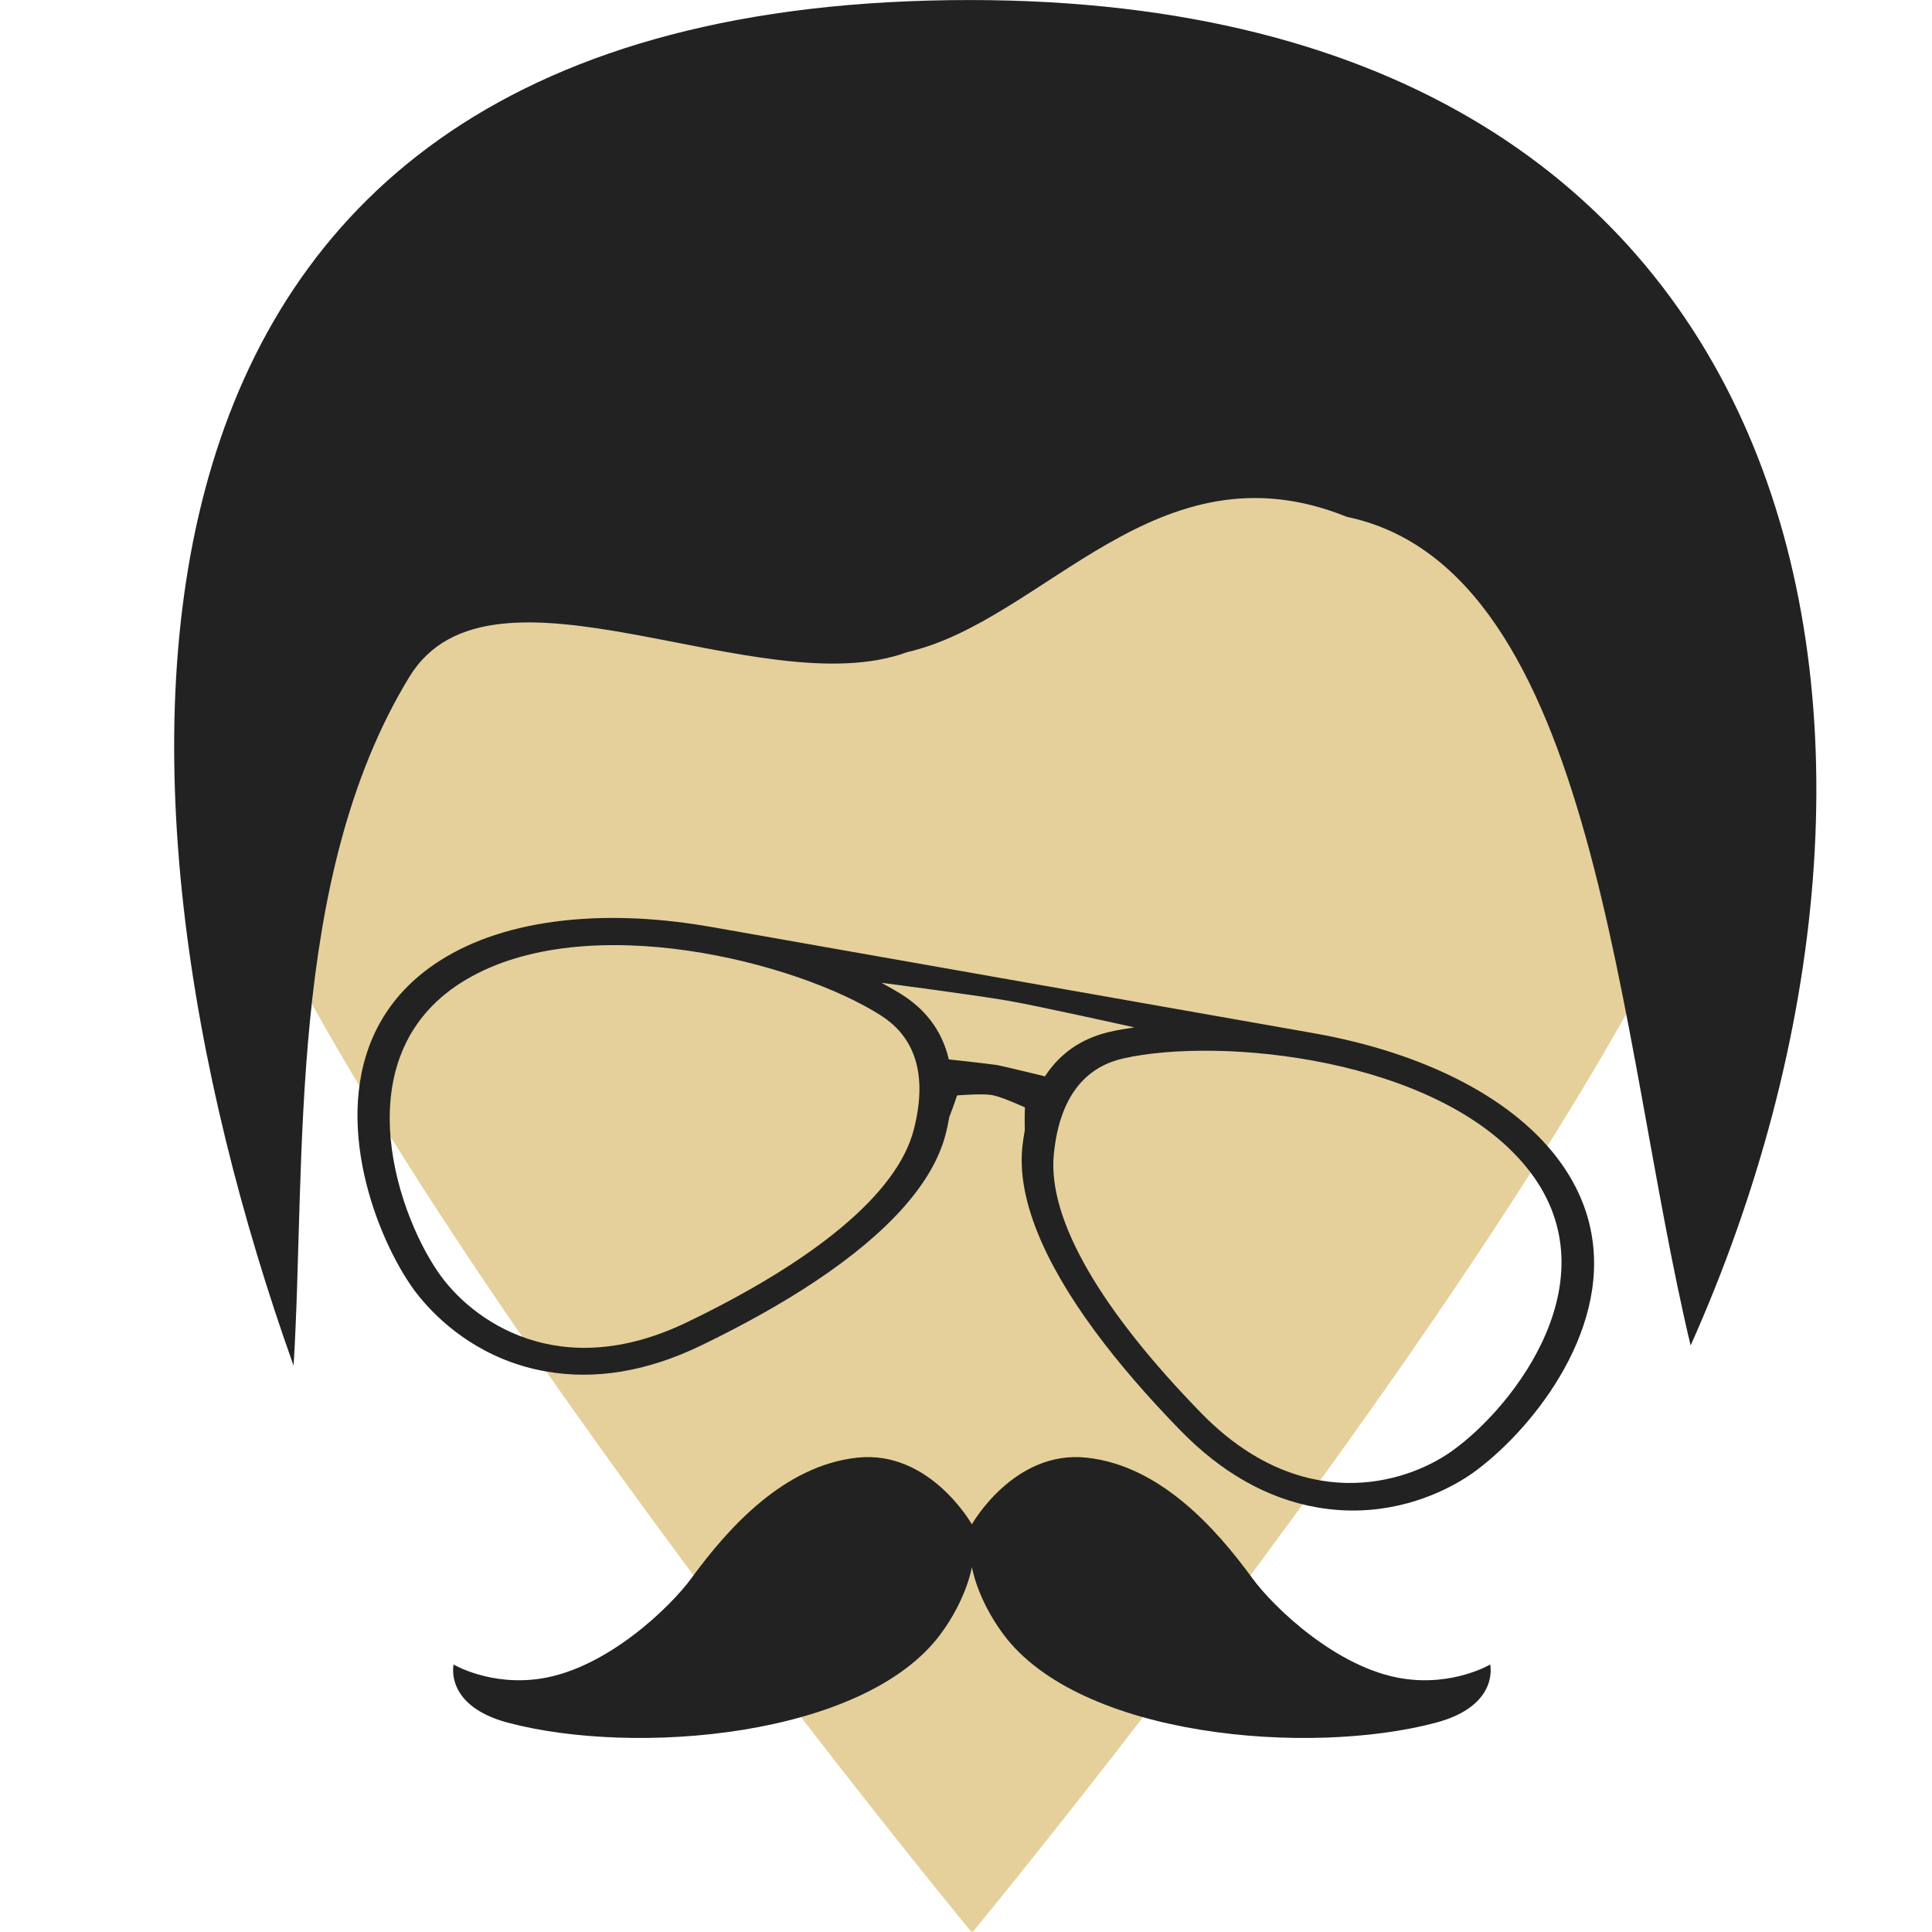 <?xml version="1.0" encoding="UTF-8"?>
<svg width="400" height="400" version="1.1" viewBox="0 0 105.833 105.833" xmlns="http://www.w3.org/2000/svg">
 <g transform="translate(0 -191.17)">
  <path d="m53.237 296.94c0 0.019 0.049 0.058 0.049 0.058s43.07-52.169 43.07-69.313c0-25.231-21.83-36.208-43.119-36.247-21.289 0.039-43.119 11.016-43.119 36.247 0 17.144 43.095 69.313 43.095 69.313l0.025-0.058z" fill="#e4cf99" fill-opacity=".984" stroke-width=".218"/>
  <g fill="#222">
   <path d="m73.775 219.48c-10.395-4.194-16.531 5.68-24.084 7.415-8.083 2.971-22.766-6.014-27.262 1.347-6.758 11.065-5.655 26.581-6.347 37.739-11.381-31.927-12.844-74.809 37.036-74.809 46.938 0 54.338 40.498 39.493 73.702-4.018-16.774-5.07-42.516-18.836-45.393"/>
   <path d="m79.532 270.66c-2.61 1.855-8.294 3.492-13.741-2.094-5.444-5.587-8.405-10.569-8.066-14.141 0.345-3.572 2.06-4.881 3.813-5.276 5.294-1.193 17.166-0.05 22.059 5.936 4.896 5.981-0.604 13.109-4.066 15.575zm-24.844-21.133c-0.024-4e-3 -0.081-0.014-0.108-0.019-0.709-0.103-2.605-0.305-2.605-0.305-0.201-0.866-0.563-1.574-1.006-2.148-0.455-0.588-0.995-1.036-1.523-1.376-0.328-0.21-0.686-0.415-1.063-0.618-0.026-0.015-0.062-0.039-0.084-0.053 0 0 5.224 0.681 6.958 0.987 1.728 0.305 6.873 1.452 6.873 1.452-0.025 3e-3 -0.068 0.013-0.098 0.02-0.421 0.062-0.83 0.132-1.209 0.218-0.613 0.139-1.273 0.376-1.905 0.772-0.611 0.388-1.194 0.93-1.677 1.675 0 0-1.852-0.456-2.553-0.605zm-4.638 3.544c-0.902 3.473-5.385 7.143-12.417 10.53-7.026 3.387-11.809-0.097-13.625-2.732-2.411-3.502-5.141-12.081 1.507-16.027 6.645-3.951 18.193-0.964 22.76 1.967 1.51 0.97 2.676 2.787 1.776 6.261zm37.12 5.631c-0.275-1.479-0.933-2.969-2.117-4.416-1.384-1.688-3.349-3.131-5.768-4.27-2.129-1.003-4.603-1.77-7.345-2.253l-32.971-5.814c-2.74-0.483-5.328-0.609-7.67-0.394-2.663 0.243-5.006 0.926-6.879 2.04-1.609 0.955-2.738 2.13-3.502 3.425-2.884 4.89-0.515 11.509 1.616 14.604 0.139 0.204 0.372 0.515 0.691 0.88 1.103 1.261 3.28 3.192 6.68 3.792 2.695 0.475 5.541 4e-3 8.461-1.403 2.407-1.161 4.513-2.345 6.306-3.539 4.011-2.674 6.443-5.401 7.125-8.038 0.087-0.331 0.152-0.648 0.206-0.957 0.287-0.743 0.423-1.183 0.423-1.183s1.353-0.111 1.864-0.024l3.47e-4 -2e-3 0.101 0.018-3.47e-4 2e-3c0.501 0.088 1.753 0.662 1.753 0.662s-0.024 0.459-0.008 1.256c-0.055 0.309-0.105 0.628-0.138 0.969-0.26 2.711 1.096 6.106 3.949 9.99 1.278 1.735 2.85 3.568 4.716 5.482 2.262 2.32 4.773 3.737 7.47 4.212 3.398 0.599 6.109-0.47 7.572-1.278 0.425-0.234 0.75-0.447 0.952-0.591 3.059-2.18 7.553-7.589 6.512-13.171"/>
   <path d="m81.628 282.35s-2.017 1.205-4.801 0.767c-3.619-0.57-7.085-3.93-8.231-5.501-2.029-2.78-5.073-6.16-9.065-6.596-3.993-0.437-6.293 3.652-6.293 3.652s-2.3-4.089-6.29-3.652c-3.993 0.436-7.037 3.816-9.068 6.596-1.145 1.571-4.61 4.932-8.229 5.501-2.785 0.438-4.803-0.767-4.803-0.767s-0.528 2.256 2.981 3.189c6.936 1.843 19.504 0.809 23.7-4.86 1.446-1.959 1.71-3.672 1.71-3.672s0.265 1.713 1.712 3.672c4.196 5.67 16.762 6.704 23.698 4.86 3.511-0.933 2.981-3.189 2.981-3.189"/>
  </g>
 </g>
</svg>
